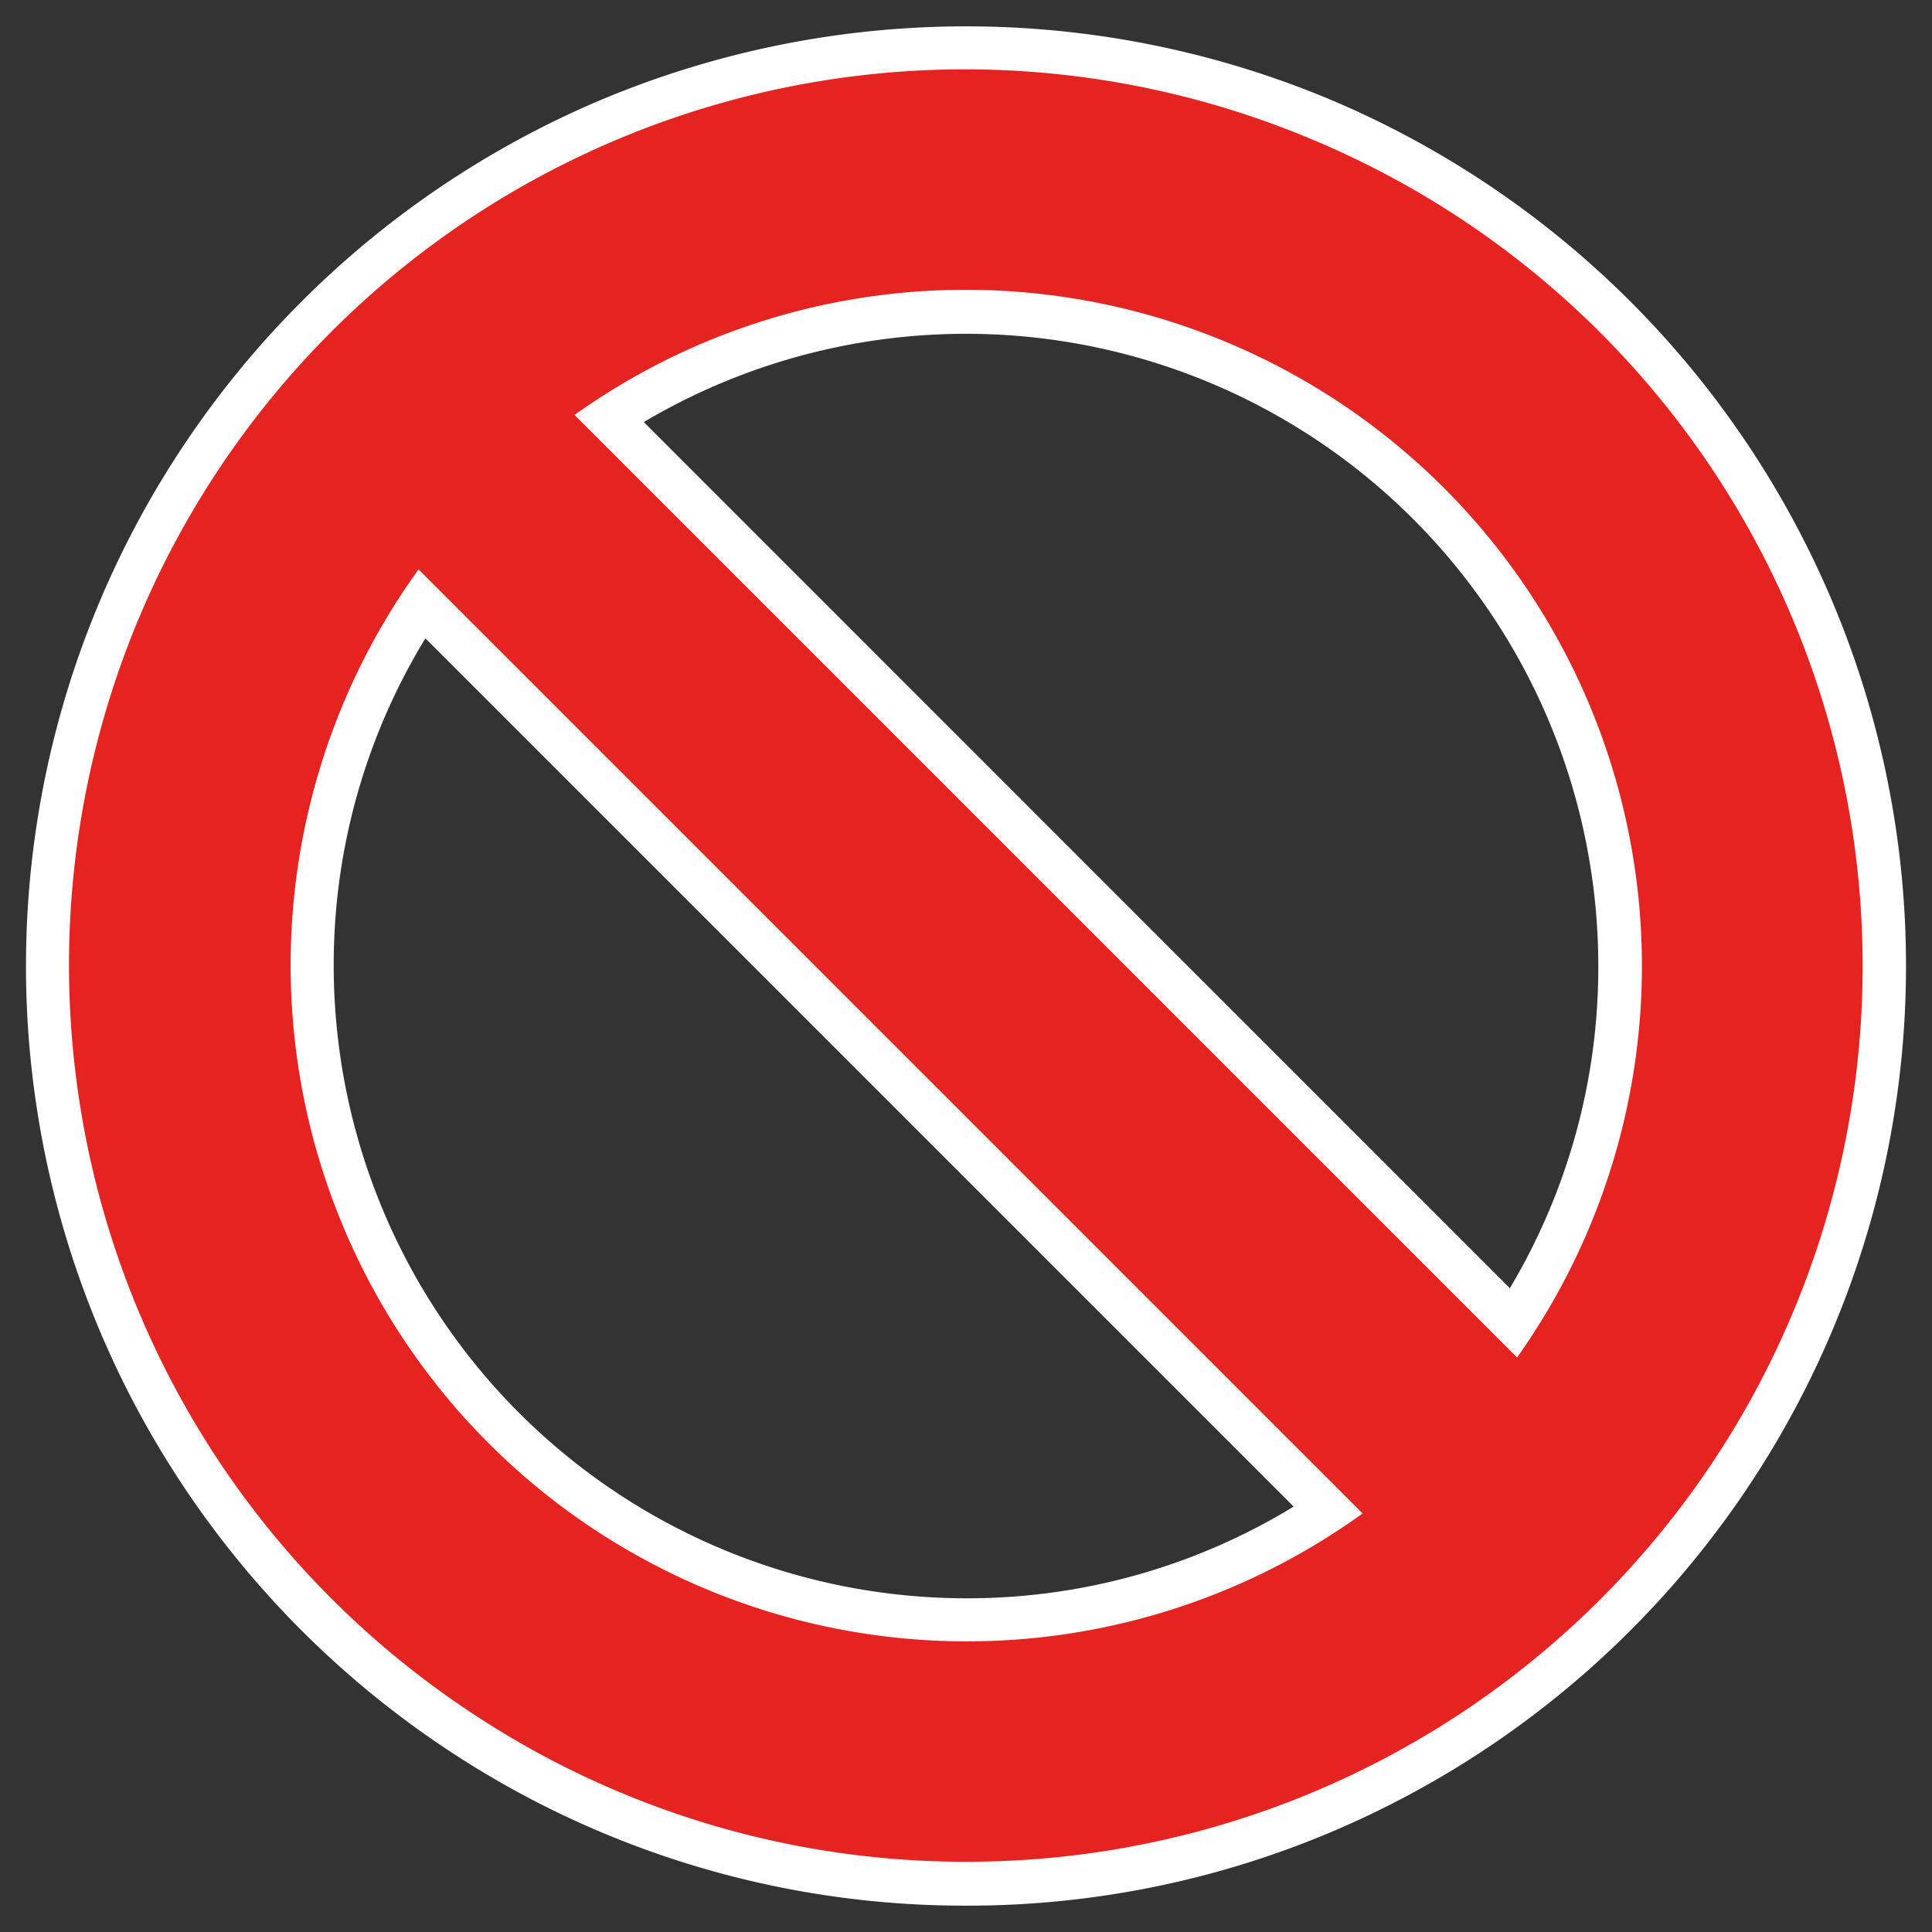 <svg id="Camada_2" data-name="Camada 2" xmlns="http://www.w3.org/2000/svg" viewBox="0 0 220 220"><rect x="0" y="0" width="220" height="220" fill="#333333" stroke="none"/><defs><style>.cls-1{fill:#e52421;}.cls-2{fill:#fff;}</style></defs><g id="União_1" data-name="União 1"><path class="cls-1" d="M110,214.5A104.57,104.57,0,0,1,13.71,69.32,104.88,104.88,0,0,1,69.32,13.71a104.89,104.89,0,0,1,81.36,0,104.7,104.7,0,0,1,33.21,22.4A104.46,104.46,0,0,1,110,214.5ZM48,68.72A73.78,73.78,0,0,0,35.5,110,74.58,74.58,0,0,0,110,184.5,73.78,73.78,0,0,0,151.28,172ZM69.32,47.61,172.39,150.68A74.47,74.47,0,0,0,69.32,47.61Z"/><path class="cls-2" d="M110,212A102,102,0,0,0,149.7,16,102,102,0,0,0,53,194.58,101.66,101.66,0,0,0,110,212M47.66,64.84l107.5,107.5A77,77,0,0,1,47.66,64.84M110,33a77,77,0,0,1,62.75,121.58L65.42,47.25A76.58,76.58,0,0,1,110,33m0,184a106.49,106.49,0,0,1-59.83-18.28,107.33,107.33,0,0,1-38.76-47.07A106.85,106.85,0,0,1,21.28,50.17,107.33,107.33,0,0,1,68.35,11.41a107.34,107.34,0,0,1,83.3,0,107.33,107.33,0,0,1,56.94,56.94,106.85,106.85,0,0,1-9.87,101.48,107.33,107.33,0,0,1-47.07,38.76A106.38,106.38,0,0,1,110,217ZM48.44,72.69A71.3,71.3,0,0,0,38,110a72.08,72.08,0,0,0,72,72,71.3,71.3,0,0,0,37.31-10.44ZM73.31,48.06l98.62,98.63A71.32,71.32,0,0,0,182,110,72,72,0,0,0,73.31,48.06Z"/></g></svg>
